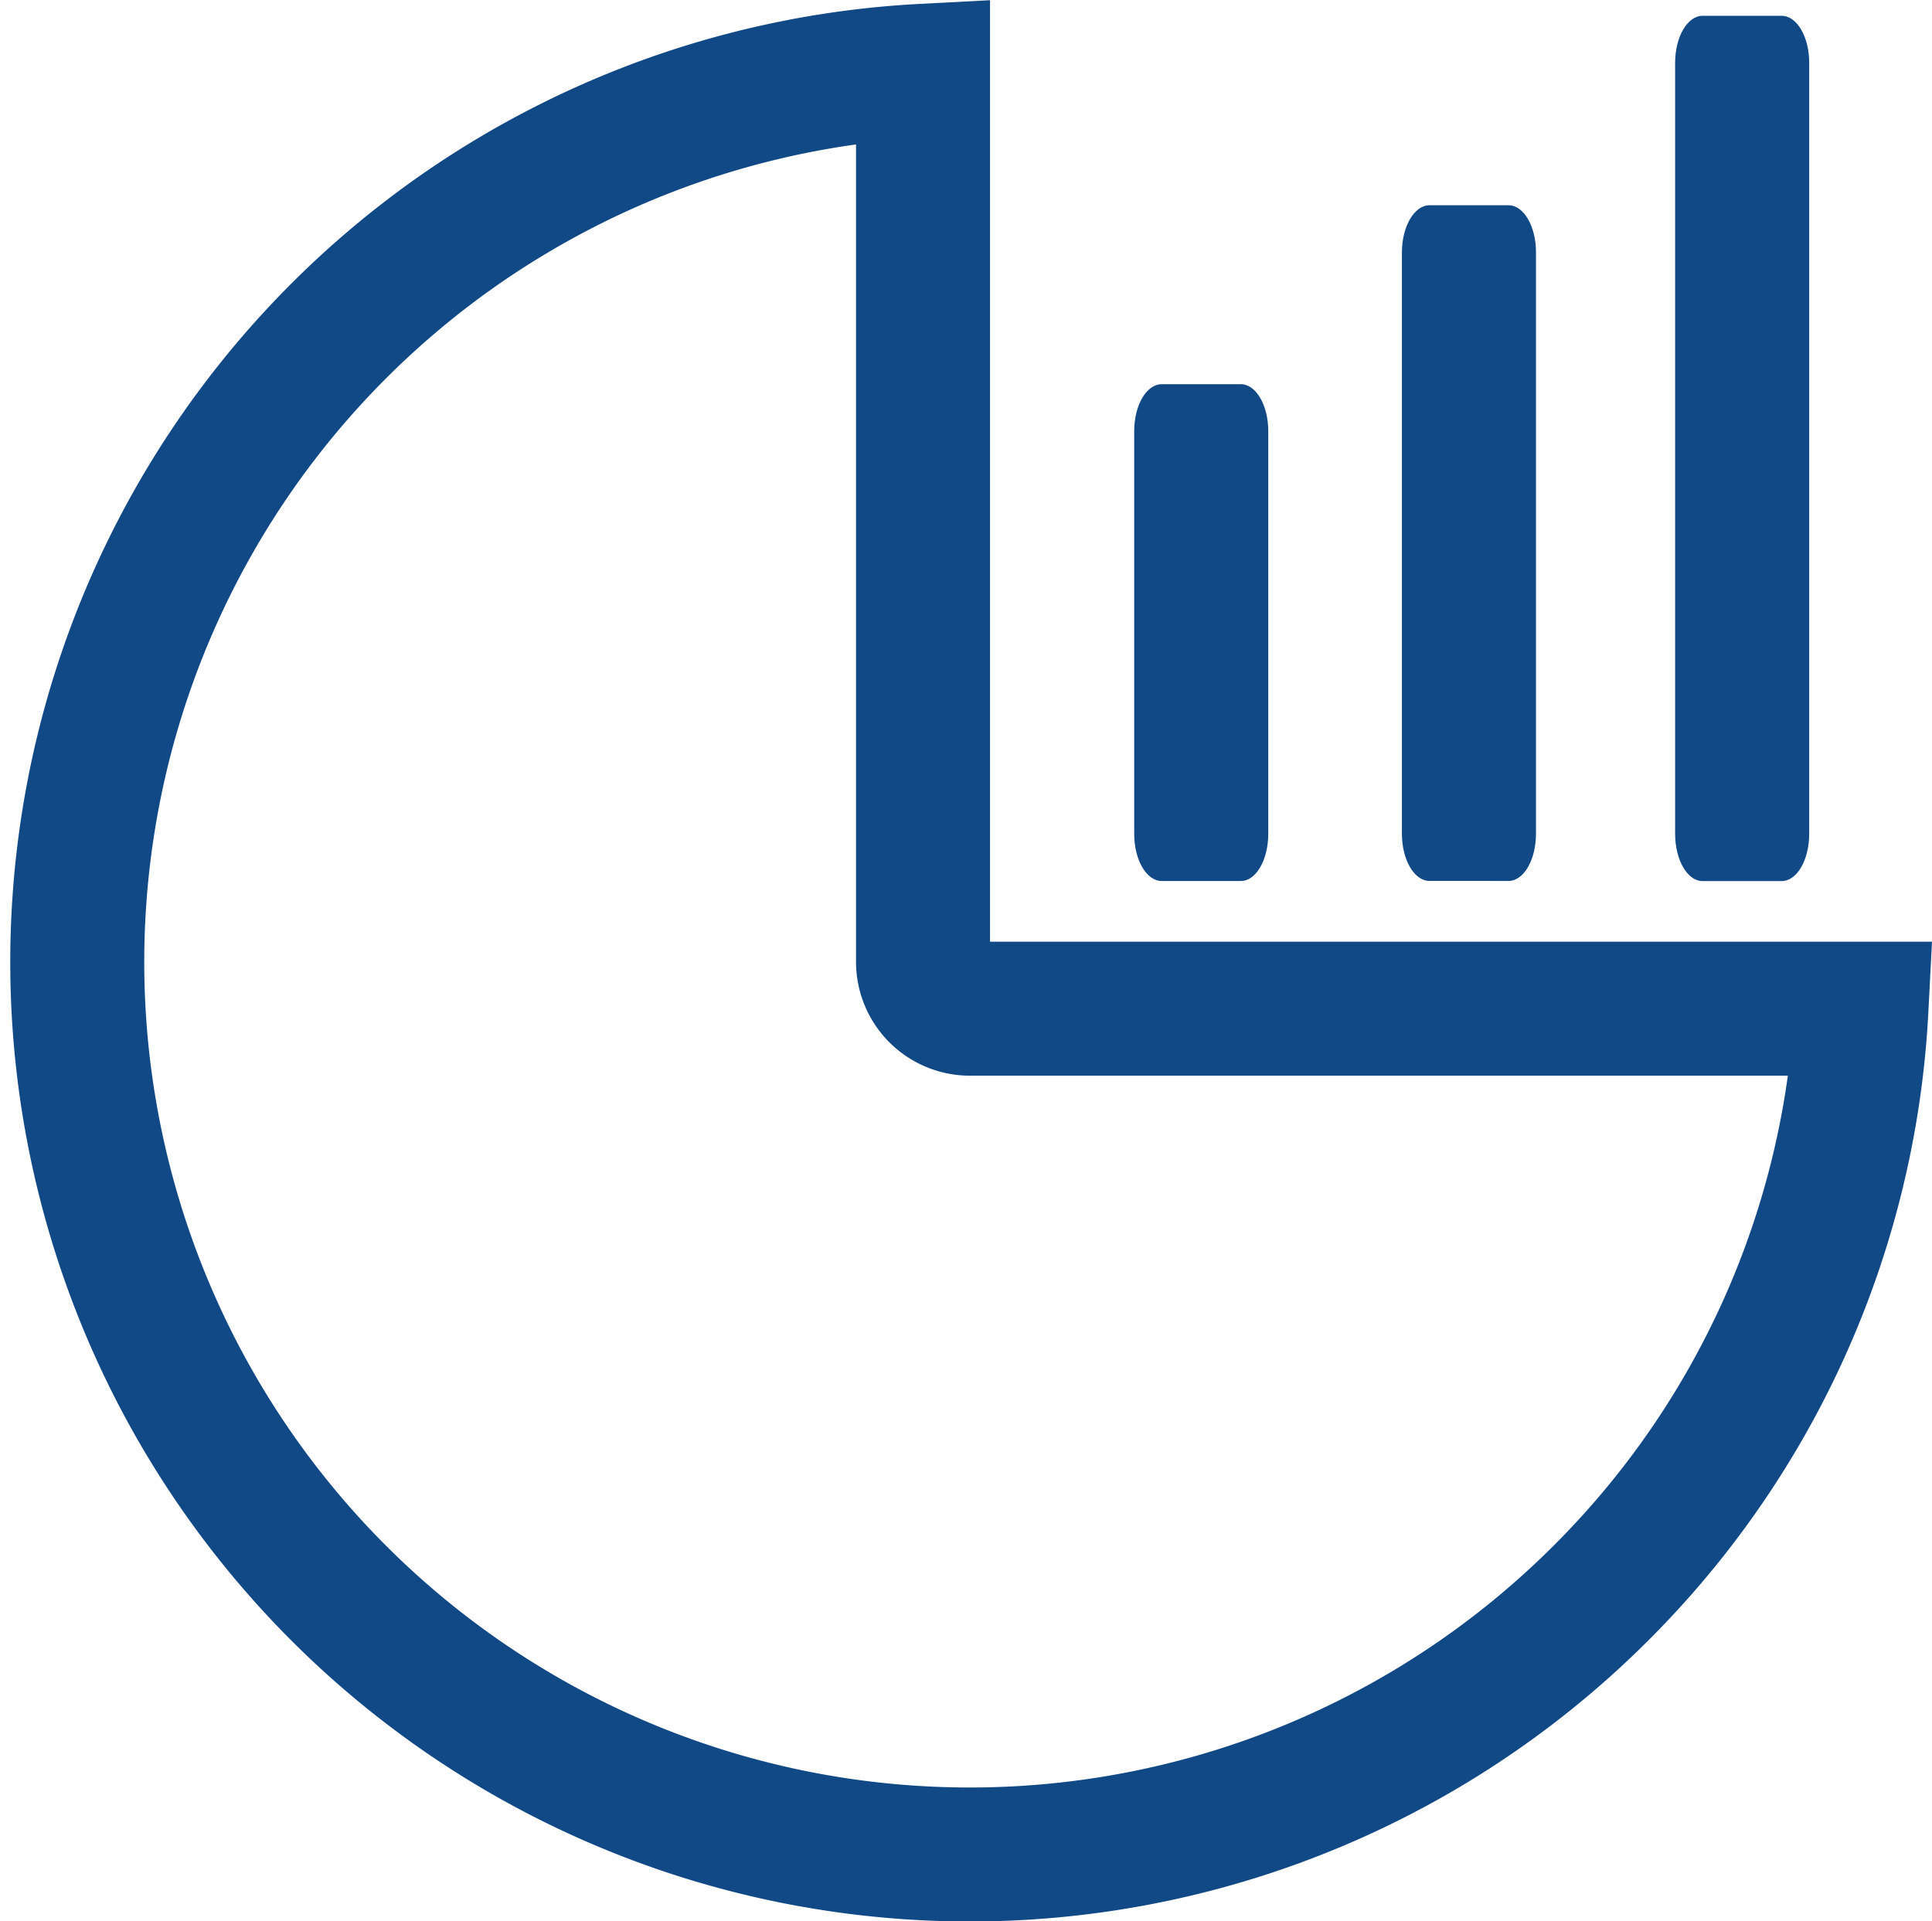 <svg xmlns="http://www.w3.org/2000/svg" width="28.837" height="28.679" viewBox="0 0 28.837 28.679">
  <g id="noun_Pie_Chart_1721475" data-name="noun_Pie Chart_1721475" transform="translate(-11.116 -10.885)">
    <path id="Path_36020" data-name="Path 36020" d="M54.556,26.7h1.181c.226,0,.409.314.409.7v6.011c0,.391-.183.705-.409.705H54.556c-.228,0-.411-.314-.411-.705V27.4C54.146,27.013,54.328,26.7,54.556,26.7Z" transform="translate(-26.1 -10.08)" fill="#114886"/>
    <path id="Path_36021" data-name="Path 36021" d="M65.881,19.133h1.181c.226,0,.409.314.409.7v8.681c0,.391-.183.705-.409.705H65.881c-.226,0-.411-.314-.411-.705V19.834C65.471,19.447,65.656,19.133,65.881,19.133Z" transform="translate(-33.429 -5.184)" fill="#114886"/>
    <path id="Path_36022" data-name="Path 36022" d="M77.432,11.121h1.181c.228,0,.411.314.411.7V23.332c0,.391-.183.705-.411.705H77.432c-.226,0-.409-.314-.409-.705V11.823C77.023,11.435,77.206,11.121,77.432,11.121Z" transform="translate(-40.904)" fill="#114886"/>
    <path id="Path_36023" data-name="Path 36023" d="M35.015,36.16A13.285,13.285,0,0,0,38.9,27.44H25.593a.7.7,0,0,1-.7-.7v-13.3A13.322,13.322,0,1,0,35.015,36.16Z" transform="translate(0 -1.498)" fill="none" stroke="#114886" stroke-width="2"/>
  </g>
</svg>
